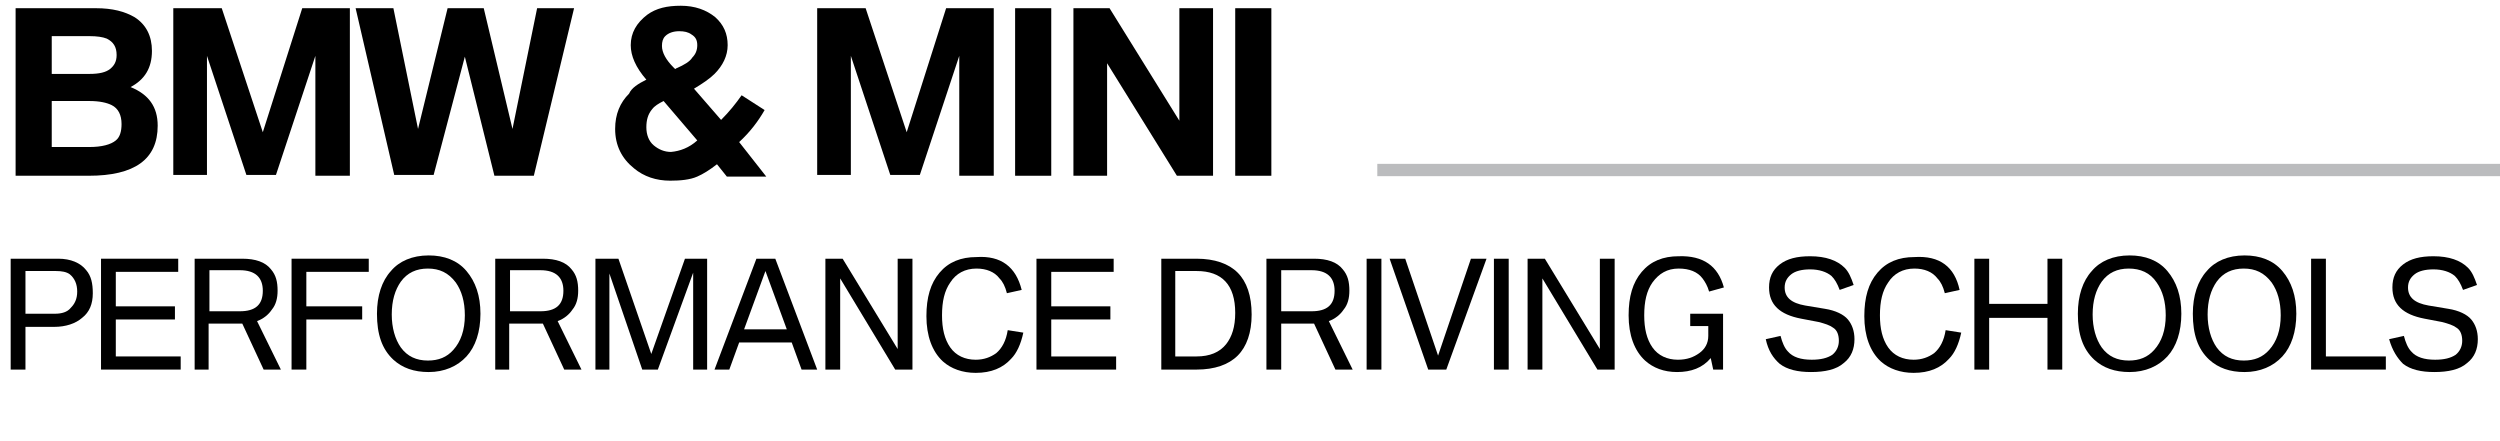 <?xml version="1.0" encoding="utf-8"?>
<!-- Generator: Adobe Illustrator 16.0.0, SVG Export Plug-In . SVG Version: 6.00 Build 0)  -->
<!DOCTYPE svg PUBLIC "-//W3C//DTD SVG 1.1//EN" "http://www.w3.org/Graphics/SVG/1.1/DTD/svg11.dtd">
<svg version="1.1" id="Layer_1" xmlns:x="http://ns.adobe.com/Extensibility/1.0/" xmlns:i="http://ns.adobe.com/AdobeIllustrator/10.0/" xmlns:graph="http://ns.adobe.com/Graphs/1.0/"
	 xmlns="http://www.w3.org/2000/svg" xmlns:xlink="http://www.w3.org/1999/xlink" x="0px" y="0px" width="304.4px" height="53.7px"
	 viewBox="0 0 304.4 53.7" enable-background="new 0 0 304.4 53.7" xml:space="preserve">
<g>
	<path d="M1.9,21.3V1h9.8c2,0,3.5,0.4,4.7,1.1c1.4,0.9,2.1,2.3,2.1,4.1c0,2.1-0.9,3.5-2.6,4.4c2.2,0.9,3.3,2.4,3.3,4.7
		c0,4.1-2.8,6.1-8.4,6.1H1.9z M6.3,9h4.6c1.2,0,2-0.2,2.5-0.6c0.5-0.4,0.8-0.9,0.8-1.7c0-1-0.4-1.6-1.2-2c-0.5-0.2-1.2-0.3-2.1-0.3
		H6.3V9z M6.3,17.9h4.6c1.5,0,2.6-0.3,3.2-0.8c0.5-0.4,0.7-1.1,0.7-2c0-1.1-0.4-1.9-1.2-2.3c-0.6-0.3-1.5-0.5-2.7-0.5H6.3V17.9z"/>
	<path d="M21.1,21.3V1h5.9l5,15.1L36.8,1h5.8v20.4h-4.2V6.8l-4.8,14.5H30L25.2,6.8v14.5H21.1z"/>
	<path d="M48,21.3L43.3,1h4.6l3,14.7L54.5,1h4.4l3.5,14.7L65.4,1h4.5l-4.9,20.4h-4.8L56.6,6.9l-3.8,14.4H48z"/>
	<path d="M78.7,9.7c-1.3-1.5-1.9-2.9-1.9-4.2c0-1.5,0.7-2.7,2-3.7c1.1-0.8,2.4-1.1,4.1-1.1c1.7,0,3.1,0.5,4.2,1.4
		c1,0.9,1.5,2,1.5,3.4C88.6,6.8,88,8,87,9c-0.6,0.6-1.5,1.2-2.5,1.8l3.3,3.8c1-1,1.8-2,2.5-3l2.8,1.8c-0.8,1.4-1.8,2.7-3.1,3.9
		l3.3,4.2h-4.8l-1.2-1.5c-0.9,0.7-1.7,1.2-2.4,1.5c-0.9,0.4-2.1,0.5-3.3,0.5c-1.7,0-3.2-0.5-4.4-1.5c-1.5-1.2-2.3-2.8-2.3-4.8
		c0-1.8,0.6-3.2,1.7-4.3C76.9,10.7,77.7,10.2,78.7,9.7z M84.9,17.1l-4.1-4.8c-0.6,0.3-1.1,0.6-1.4,1c-0.5,0.6-0.7,1.3-0.7,2.2
		c0,0.9,0.3,1.7,0.9,2.2c0.6,0.5,1.3,0.8,2.1,0.8C82.8,18.4,83.9,18,84.9,17.1z M82.2,8.4c0.1,0,0.1-0.1,0.2-0.1
		c0.9-0.4,1.6-0.8,1.9-1.3c0.4-0.4,0.6-0.9,0.6-1.5s-0.2-1-0.7-1.3c-0.4-0.3-0.9-0.4-1.5-0.4c-0.7,0-1.3,0.2-1.7,0.6
		c-0.3,0.3-0.4,0.7-0.4,1.2c0,0.8,0.5,1.7,1.4,2.6C82,8.2,82.1,8.3,82.2,8.4L82.2,8.4C82.1,8.3,82.1,8.3,82.2,8.4L82.2,8.4z"/>
	<path d="M99.5,21.3V1h5.9l5,15.1L115.2,1h5.8v20.4h-4.2V6.8L112,21.3h-3.6l-4.8-14.5v14.5H99.5z"/>
	<path d="M123.6,21.3V1h4.4v20.4H123.6z"/>
	<path d="M130.7,21.3V1h4.4l8.5,13.7V1h4.1v20.4h-4.4l-8.5-13.7v13.7H130.7z"/>
	<path d="M150.4,21.3V1h4.4v20.4H150.4z"/>
</g>
<g>
	<path d="M1.3,45V31.5h5.8c1.5,0,2.7,0.5,3.4,1.4c0.6,0.7,0.8,1.6,0.8,2.8c0,1.3-0.4,2.3-1.3,3c-0.8,0.7-2,1.1-3.4,1.1H3.1V45H1.3z
		 M3.1,38.2h3.6c0.8,0,1.5-0.2,1.9-0.7c0.5-0.5,0.8-1.1,0.8-2c0-0.9-0.3-1.6-0.9-2.1C8.1,33.1,7.5,33,6.8,33H3.1V38.2z"/>
	<path d="M12.3,45V31.5h9.4v1.6h-7.6v4.2h7.2v1.6h-7.2v4.5H22V45H12.3z"/>
	<path d="M23.7,45V31.5h5.8c1.6,0,2.8,0.4,3.5,1.3c0.6,0.7,0.8,1.5,0.8,2.6c0,0.9-0.2,1.7-0.7,2.3c-0.4,0.6-1,1.1-1.8,1.4l2.9,5.9
		h-2.1l-2.6-5.6c-0.1,0-0.1,0-0.2,0h-0.1h-0.1h-3.7V45H23.7z M25.5,37.9h3.7c1.9,0,2.8-0.8,2.8-2.5c0-1.6-0.9-2.5-2.8-2.5h-3.7V37.9
		z"/>
	<path d="M35.5,45V31.5h9.4v1.6h-7.6v4.2h6.8v1.6h-6.8V45H35.5z"/>
	<path d="M52.2,31.1c1.9,0,3.5,0.6,4.6,1.9c1.1,1.3,1.7,3,1.7,5.2c0,2.2-0.6,4-1.7,5.2c-1.1,1.2-2.7,1.9-4.6,1.9
		c-1.8,0-3.2-0.5-4.3-1.5c-1.4-1.3-2-3.1-2-5.6c0-2.2,0.6-4,1.7-5.2C48.6,31.8,50.2,31.1,52.2,31.1z M52.1,32.7
		c-1.4,0-2.5,0.5-3.3,1.6c-0.7,1-1.1,2.3-1.1,4c0,1.6,0.4,3,1.1,4c0.8,1.1,1.9,1.6,3.3,1.6c1.3,0,2.3-0.4,3.1-1.3
		c0.9-1,1.4-2.4,1.4-4.2c0-1.7-0.4-3-1.1-4C54.6,33.2,53.5,32.7,52.1,32.7z"/>
	<path d="M60.3,45V31.5h5.8c1.6,0,2.8,0.4,3.5,1.3c0.6,0.7,0.8,1.5,0.8,2.6c0,0.9-0.2,1.7-0.7,2.3c-0.4,0.6-1,1.1-1.8,1.4l2.9,5.9
		h-2.1l-2.6-5.6c-0.1,0-0.1,0-0.2,0h-0.1h-0.1h-3.7V45H60.3z M62.1,37.9h3.7c1.9,0,2.8-0.8,2.8-2.5c0-1.6-0.9-2.5-2.8-2.5h-3.7V37.9
		z"/>
	<path d="M72.5,45V31.5h2.8l4,11.6l4.1-11.6h2.7V45h-1.7V33.2L80.1,45h-1.9l-4-11.7V45H72.5z"/>
	<path d="M87,45l5.1-13.5h2.3L99.5,45h-1.9l-1.2-3.3H90L88.8,45H87z M90.6,40.1h5.2L93.2,33L90.6,40.1z"/>
	<path d="M100.5,45V31.5h2.1l6.7,11v-11h1.8V45h-2.1l-6.7-11.1V45H100.5z"/>
	<path d="M124.4,35.3l-1.8,0.4c-0.2-0.8-0.5-1.4-0.9-1.8c-0.6-0.8-1.6-1.2-2.8-1.2c-1.4,0-2.5,0.6-3.2,1.7c-0.7,1-1,2.3-1,4
		c0,1.6,0.3,2.9,1,3.9c0.7,1,1.8,1.5,3.1,1.5c1,0,1.8-0.3,2.5-0.8c0.7-0.6,1.2-1.5,1.4-2.8l1.9,0.3c-0.3,1.4-0.8,2.5-1.5,3.2
		c-1,1.1-2.4,1.7-4.3,1.7c-1.6,0-3-0.5-4-1.4c-1.3-1.2-2-3.1-2-5.5c0-2.3,0.5-4,1.6-5.3c1.1-1.3,2.6-1.9,4.5-1.9
		C121.9,31.1,123.7,32.5,124.4,35.3z"/>
	<path d="M126.2,45V31.5h9.4v1.6H128v4.2h7.2v1.6H128v4.5h7.9V45H126.2z"/>
	<path d="M141.4,45V31.5h4.3c2.2,0,3.9,0.6,5,1.7c1.1,1.1,1.7,2.8,1.7,5.1c0,2.2-0.6,3.9-1.7,5c-1.1,1.1-2.8,1.7-5,1.7H141.4z
		 M143.2,43.4h2.5c1.6,0,2.8-0.5,3.6-1.5c0.7-0.9,1.1-2.1,1.1-3.8c0-3.4-1.6-5.1-4.7-5.1h-2.6V43.4z"/>
	<path d="M154.2,45V31.5h5.8c1.6,0,2.8,0.4,3.5,1.3c0.6,0.7,0.8,1.5,0.8,2.6c0,0.9-0.2,1.7-0.7,2.3c-0.4,0.6-1,1.1-1.8,1.4l2.9,5.9
		h-2.1l-2.6-5.6c-0.1,0-0.1,0-0.2,0h-0.1h-0.1H156V45H154.2z M156,37.9h3.7c1.9,0,2.8-0.8,2.8-2.5c0-1.6-0.9-2.5-2.8-2.5H156V37.9z"
		/>
	<path d="M166.4,45V31.5h1.8V45H166.4z"/>
	<path d="M173.9,45l-4.7-13.5h1.9l4,11.8l4-11.8h1.9L176.1,45H173.9z"/>
	<path d="M181.9,45V31.5h1.8V45H181.9z"/>
	<path d="M186,45V31.5h2.1l6.7,11v-11h1.8V45h-2.1l-6.7-11.1V45H186z"/>
	<path d="M209.9,35l-1.8,0.5c-0.2-0.7-0.5-1.2-0.8-1.6c-0.6-0.8-1.6-1.2-2.9-1.2c-1.4,0-2.4,0.6-3.2,1.7c-0.7,1-1,2.3-1,4
		c0,1.6,0.3,2.9,1,3.9c0.7,1,1.8,1.5,3.1,1.5c1.1,0,1.9-0.3,2.6-0.8c0.7-0.5,1.1-1.2,1.1-2.1v-1.2h-2.2v-1.5h4V45h-1.2l-0.3-1.4
		c-1,1.2-2.4,1.7-4.1,1.7c-1.6,0-2.9-0.5-3.9-1.4c-1.3-1.2-2-3.1-2-5.5c0-2.3,0.5-4,1.6-5.3c1.1-1.3,2.6-1.9,4.5-1.9
		C207.4,31.1,209.2,32.4,209.9,35z"/>
	<path d="M215,41.3l1.8-0.4c0.2,0.8,0.5,1.5,0.9,1.9c0.6,0.7,1.6,1,2.9,1c1.1,0,1.9-0.2,2.5-0.6c0.5-0.4,0.8-1,0.8-1.7
		c0-0.7-0.2-1.3-0.7-1.6c-0.4-0.3-1-0.5-1.8-0.7l-2.1-0.4c-2.6-0.5-3.9-1.7-3.9-3.8c0-1.2,0.4-2.1,1.3-2.8c0.9-0.7,2.1-1,3.7-1
		c1.9,0,3.3,0.5,4.2,1.4c0.5,0.5,0.8,1.2,1.1,2.1l-1.7,0.6c-0.3-0.8-0.6-1.3-1-1.7c-0.6-0.5-1.5-0.8-2.6-0.8c-1,0-1.8,0.2-2.3,0.6
		c-0.5,0.4-0.8,0.9-0.8,1.6c0,1.2,0.8,1.9,2.5,2.2l2.4,0.4c1.3,0.2,2.3,0.7,2.8,1.3c0.5,0.6,0.8,1.4,0.8,2.4c0,1.2-0.4,2.2-1.3,2.9
		c-0.9,0.8-2.3,1.1-4,1.1c-1.6,0-2.9-0.3-3.8-1C215.9,43.6,215.3,42.7,215,41.3z"/>
	<path d="M238.6,35.3l-1.8,0.4c-0.2-0.8-0.5-1.4-0.9-1.8c-0.6-0.8-1.6-1.2-2.8-1.2c-1.4,0-2.5,0.6-3.2,1.7c-0.7,1-1,2.3-1,4
		c0,1.6,0.3,2.9,1,3.9c0.7,1,1.8,1.5,3.1,1.5c1,0,1.8-0.3,2.5-0.8c0.7-0.6,1.2-1.5,1.4-2.8l1.9,0.3c-0.3,1.4-0.8,2.5-1.5,3.2
		c-1,1.1-2.4,1.7-4.3,1.7c-1.6,0-3-0.5-4-1.4c-1.3-1.2-2-3.1-2-5.5c0-2.3,0.5-4,1.6-5.3s2.6-1.9,4.5-1.9
		C236.2,31.1,238,32.5,238.6,35.3z"/>
	<path d="M240.4,45V31.5h1.8V37h7.1v-5.5h1.8V45h-1.8v-6.3h-7.1V45H240.4z"/>
	<path d="M259.3,31.1c1.9,0,3.5,0.6,4.6,1.9c1.1,1.3,1.7,3,1.7,5.2c0,2.2-0.6,4-1.7,5.2c-1.1,1.2-2.7,1.9-4.6,1.9
		c-1.8,0-3.2-0.5-4.3-1.5c-1.4-1.3-2-3.1-2-5.6c0-2.2,0.6-4,1.7-5.2C255.7,31.8,257.3,31.1,259.3,31.1z M259.2,32.7
		c-1.4,0-2.5,0.5-3.3,1.6c-0.7,1-1.1,2.3-1.1,4c0,1.6,0.4,3,1.1,4c0.8,1.1,1.9,1.6,3.3,1.6c1.3,0,2.3-0.4,3.1-1.3
		c0.9-1,1.4-2.4,1.4-4.2c0-1.7-0.4-3-1.1-4C261.8,33.2,260.6,32.7,259.2,32.7z"/>
	<path d="M273.3,31.1c1.9,0,3.5,0.6,4.6,1.9c1.1,1.3,1.7,3,1.7,5.2c0,2.2-0.6,4-1.7,5.2c-1.1,1.2-2.7,1.9-4.6,1.9
		c-1.8,0-3.2-0.5-4.3-1.5c-1.4-1.3-2-3.1-2-5.6c0-2.2,0.6-4,1.7-5.2C269.7,31.8,271.3,31.1,273.3,31.1z M273.2,32.7
		c-1.4,0-2.5,0.5-3.3,1.6c-0.7,1-1.1,2.3-1.1,4c0,1.6,0.4,3,1.1,4c0.8,1.1,1.9,1.6,3.3,1.6c1.3,0,2.3-0.4,3.1-1.3
		c0.9-1,1.4-2.4,1.4-4.2c0-1.7-0.4-3-1.1-4C275.7,33.2,274.6,32.7,273.2,32.7z"/>
	<path d="M281.4,45V31.5h1.8v11.9h7.3V45H281.4z"/>
	<path d="M290.9,41.3l1.8-0.4c0.2,0.8,0.5,1.5,0.9,1.9c0.6,0.7,1.6,1,2.9,1c1.1,0,1.9-0.2,2.5-0.6c0.5-0.4,0.8-1,0.8-1.7
		c0-0.7-0.2-1.3-0.7-1.6c-0.4-0.3-1-0.5-1.8-0.7l-2.1-0.4c-2.6-0.5-3.9-1.7-3.9-3.8c0-1.2,0.4-2.1,1.3-2.8c0.9-0.7,2.1-1,3.7-1
		c1.9,0,3.3,0.5,4.2,1.4c0.5,0.5,0.8,1.2,1.1,2.1l-1.7,0.6c-0.3-0.8-0.6-1.3-1-1.7c-0.6-0.5-1.5-0.8-2.6-0.8c-1,0-1.8,0.2-2.3,0.6
		c-0.5,0.4-0.8,0.9-0.8,1.6c0,1.2,0.8,1.9,2.5,2.2l2.4,0.4c1.3,0.2,2.3,0.7,2.8,1.3c0.5,0.6,0.8,1.4,0.8,2.4c0,1.2-0.4,2.2-1.3,2.9
		c-0.9,0.8-2.3,1.1-4,1.1c-1.6,0-2.9-0.3-3.8-1C291.9,43.6,291.3,42.7,290.9,41.3z"/>
</g>
<line fill="none" stroke="#BBBCBE" stroke-width="1.5" stroke-miterlimit="10" x1="167.7" y1="20.7" x2="304.4" y2="20.7"/>
<line fill="none" stroke="#BBBCBE" stroke-width="1.5" stroke-miterlimit="10" x1="0" y1="55.2" x2="304.4" y2="55.2"/>
</svg>
